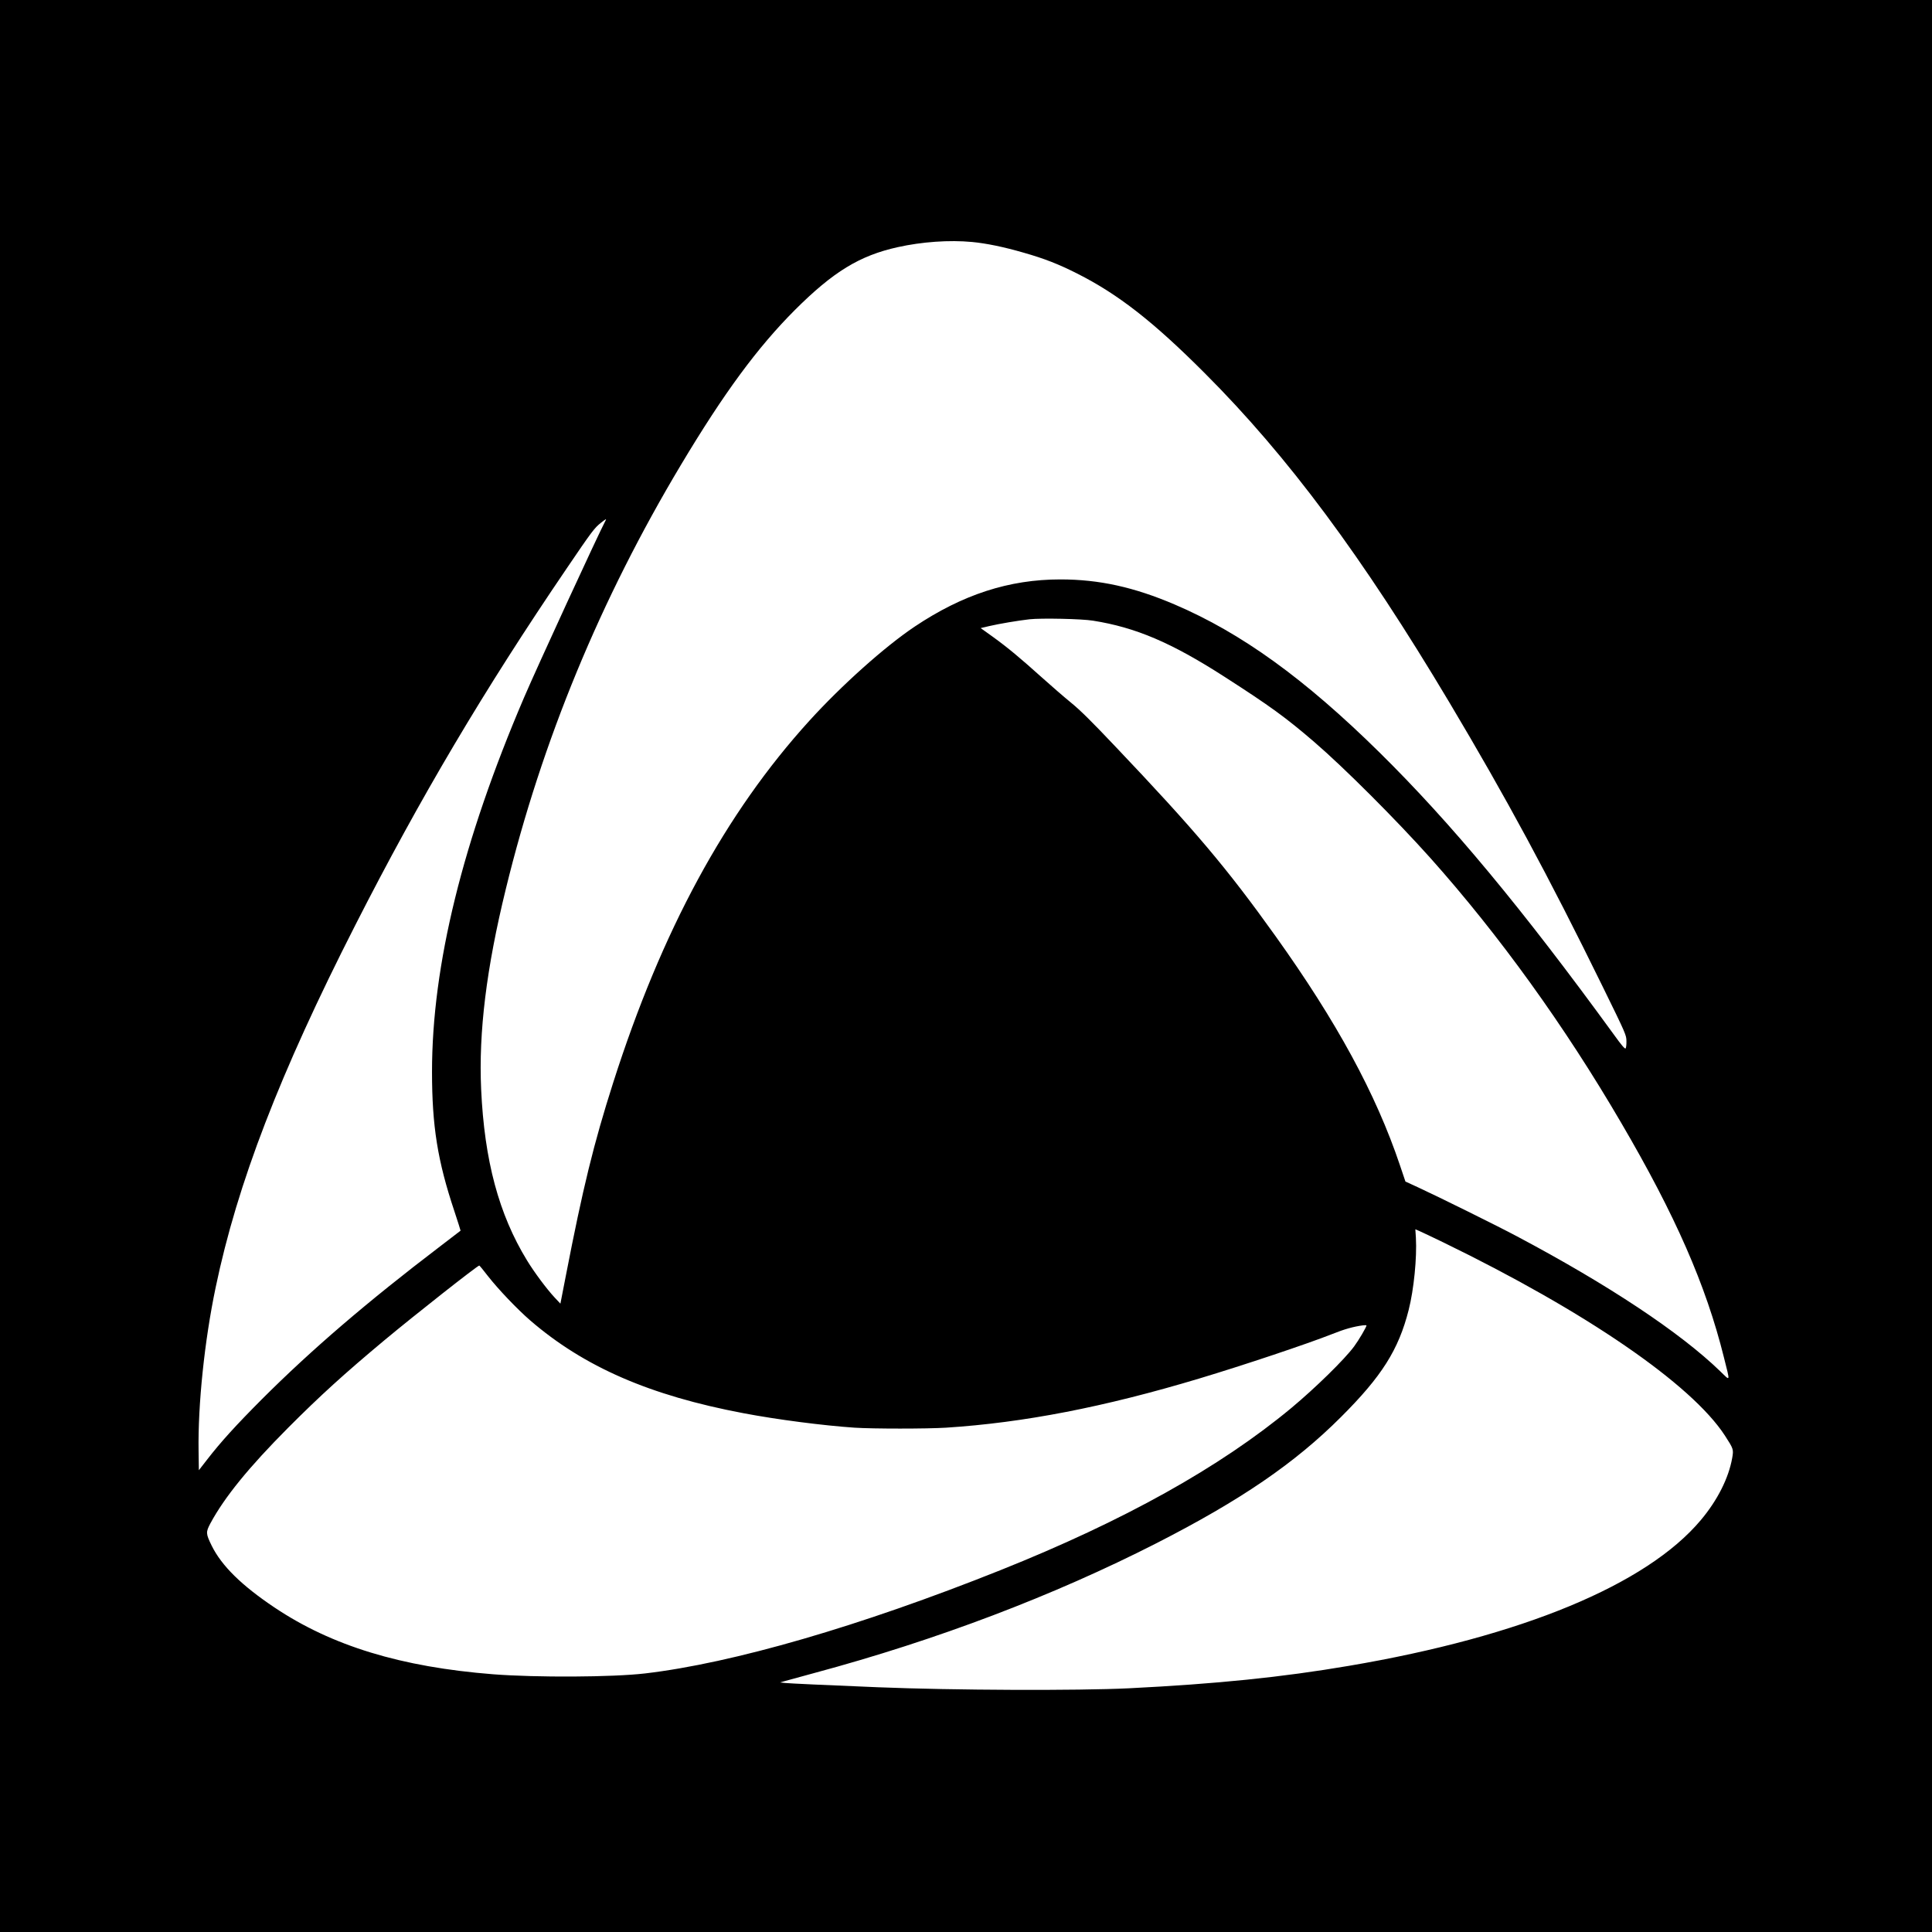 <svg xmlns="http://www.w3.org/2000/svg" width="2778.667" height="2778.667" preserveAspectRatio="xMidYMid meet" version="1.0" viewBox="0 0 2084 2084"><g fill="#000" stroke="none"><path d="M0 10420 l0 -10420 10420 0 10420 0 0 10420 0 10420 -10420 0 -10420 0 0 -10420z m10484 7810 c156 -15 342 -53 556 -115 228 -65 378 -124 580 -226 442 -223 822 -520 1375 -1074 899 -899 1702 -1981 2638 -3550 615 -1032 1066 -1866 1656 -3070 254 -518 254 -520 255 -587 1 -37 -4 -72 -9 -77 -8 -8 -46 37 -125 147 -993 1365 -1759 2286 -2531 3047 -807 795 -1489 1287 -2207 1594 -440 188 -816 271 -1234 271 -553 0 -1055 -163 -1573 -510 -323 -217 -785 -630 -1135 -1015 -906 -997 -1592 -2263 -2116 -3904 -210 -658 -326 -1131 -511 -2085 l-58 -298 -64 68 c-86 93 -218 270 -296 398 -304 496 -460 1078 -495 1846 -28 616 56 1303 266 2160 390 1598 1021 3125 1890 4577 463 774 824 1264 1228 1669 414 413 698 587 1109 678 261 58 557 79 801 56z m-3953 -3007 c-79 -149 -736 -1575 -879 -1909 -662 -1547 -992 -2887 -992 -4034 0 -587 60 -962 241 -1504 38 -115 68 -210 67 -211 -2 -2 -102 -78 -223 -171 -788 -600 -1384 -1112 -1916 -1643 -284 -285 -447 -464 -597 -658 l-87 -112 -3 207 c-8 500 64 1191 184 1764 234 1122 691 2308 1506 3908 699 1373 1391 2541 2281 3849 272 401 299 436 368 491 57 45 64 48 50 23z m5259 -1078 c461 -73 846 -237 1418 -605 499 -321 658 -437 968 -703 323 -278 879 -834 1253 -1252 740 -829 1447 -1809 2058 -2856 585 -999 915 -1753 1108 -2529 69 -277 74 -261 -41 -150 -432 418 -1205 931 -2191 1454 -202 108 -853 430 -1066 528 l-137 63 -60 178 c-259 769 -682 1547 -1341 2469 -527 737 -871 1144 -1732 2050 -255 269 -373 386 -476 470 -75 61 -215 183 -311 269 -236 212 -369 323 -528 438 l-134 96 94 22 c103 24 309 59 433 73 128 14 563 5 685 -15z m3780 -6707 c1533 -745 2675 -1528 3036 -2083 93 -144 95 -149 79 -241 -38 -217 -159 -457 -338 -670 -586 -699 -1934 -1257 -3797 -1573 -721 -123 -1429 -195 -2370 -242 -555 -27 -1895 -22 -2710 11 -569 23 -949 41 -1000 46 l-55 6 45 13 c25 7 171 47 325 89 1320 355 2583 835 3690 1400 910 465 1491 862 1990 1361 440 439 621 725 730 1155 56 220 90 563 78 778 l-6 92 44 -19 c24 -10 141 -66 259 -123z m-10305 -365 c112 -143 314 -354 453 -475 583 -503 1291 -811 2302 -1002 363 -69 859 -133 1198 -156 198 -13 781 -13 987 0 838 54 1705 222 2730 530 486 146 1169 375 1435 480 132 53 228 80 333 94 20 2 37 2 37 -1 0 -17 -84 -160 -133 -226 -103 -140 -419 -449 -677 -664 -770 -640 -1809 -1219 -3141 -1751 -1512 -604 -2884 -1002 -3832 -1113 -352 -41 -1168 -45 -1637 -9 -992 78 -1741 306 -2360 721 -355 238 -569 449 -676 665 -64 131 -65 146 -15 241 153 284 415 606 841 1034 342 343 605 582 1040 945 324 270 1002 804 1020 803 3 0 46 -52 95 -116z" transform="translate(0,2084) scale(0.1,-0.1)"/></g></svg>